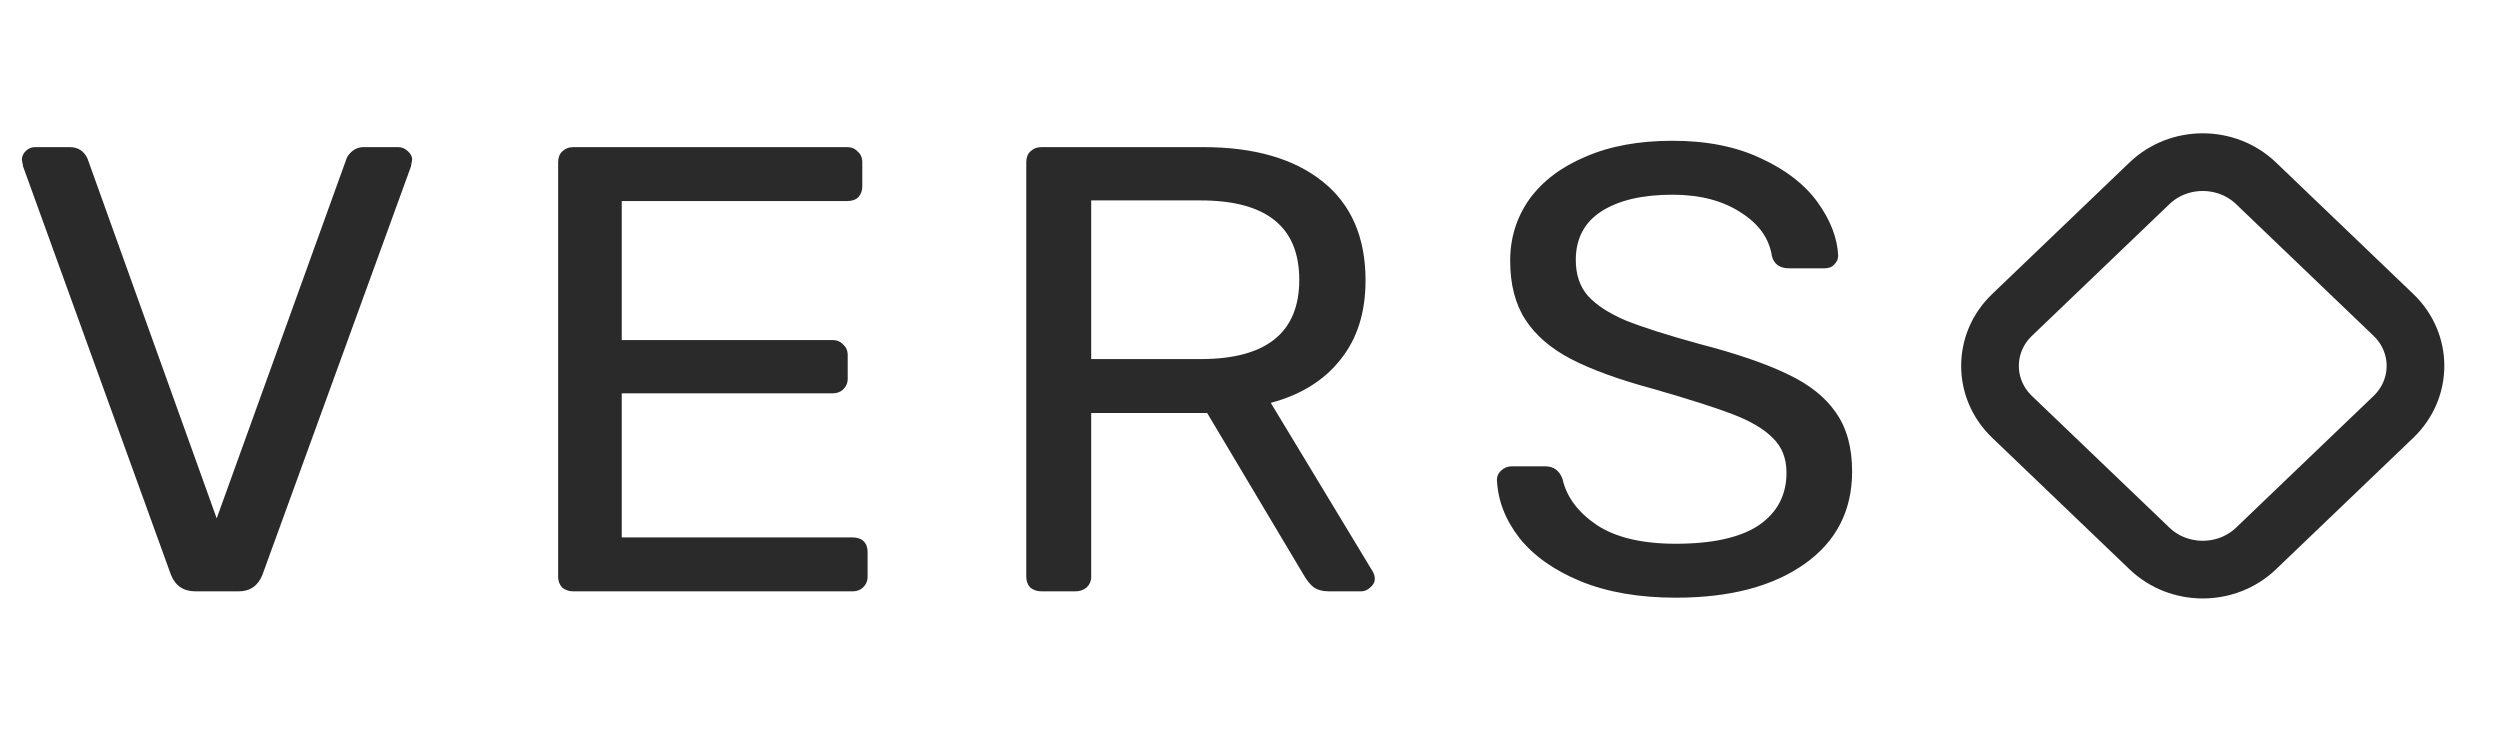 <svg width="130" height="39" viewBox="0 0 130 39" fill="none" xmlns="http://www.w3.org/2000/svg">
<path d="M10.165 30.75C9.545 30.75 9.12 30.464 8.89 29.892L1.206 8.673L1.137 8.31C1.137 8.134 1.206 7.98 1.344 7.848C1.482 7.716 1.643 7.65 1.826 7.65H3.618C4.055 7.65 4.365 7.848 4.549 8.244L11.268 26.955L18.021 8.244C18.067 8.112 18.171 7.98 18.332 7.848C18.492 7.716 18.688 7.65 18.917 7.65H20.709C20.893 7.65 21.054 7.716 21.192 7.848C21.352 7.98 21.433 8.134 21.433 8.31L21.364 8.673L13.645 29.892C13.416 30.464 13.002 30.75 12.405 30.75H10.165ZM29.816 30.75C29.586 30.75 29.391 30.684 29.23 30.552C29.092 30.398 29.023 30.211 29.023 29.991V8.442C29.023 8.2 29.092 8.013 29.23 7.881C29.391 7.727 29.586 7.65 29.816 7.65H44.047C44.276 7.65 44.46 7.727 44.598 7.881C44.759 8.013 44.839 8.2 44.839 8.442V9.696C44.839 9.916 44.77 10.103 44.632 10.257C44.495 10.389 44.299 10.455 44.047 10.455H32.331V17.682H43.288C43.518 17.682 43.702 17.759 43.84 17.913C44.001 18.045 44.081 18.232 44.081 18.474V19.695C44.081 19.915 44.001 20.102 43.84 20.256C43.702 20.388 43.518 20.454 43.288 20.454H32.331V27.945H44.322C44.575 27.945 44.77 28.011 44.908 28.143C45.046 28.275 45.115 28.462 45.115 28.704V29.991C45.115 30.211 45.035 30.398 44.874 30.552C44.736 30.684 44.552 30.75 44.322 30.75H29.816ZM54.158 30.75C53.928 30.75 53.733 30.684 53.572 30.552C53.434 30.398 53.366 30.211 53.366 29.991V8.442C53.366 8.2 53.434 8.013 53.572 7.881C53.733 7.727 53.928 7.65 54.158 7.65H62.566C65.208 7.65 67.275 8.244 68.768 9.432C70.261 10.62 71.008 12.336 71.008 14.58C71.008 16.252 70.572 17.627 69.699 18.705C68.849 19.783 67.643 20.531 66.081 20.949L71.387 29.727C71.456 29.859 71.49 29.98 71.49 30.09C71.49 30.266 71.41 30.42 71.249 30.552C71.111 30.684 70.951 30.75 70.767 30.75H69.113C68.768 30.75 68.493 30.673 68.286 30.519C68.102 30.365 67.93 30.145 67.769 29.859L62.773 21.477H56.742V29.991C56.742 30.211 56.662 30.398 56.501 30.552C56.34 30.684 56.145 30.75 55.915 30.75H54.158ZM62.428 18.672C65.851 18.672 67.562 17.297 67.562 14.547C67.562 11.797 65.851 10.422 62.428 10.422H56.742V18.672H62.428ZM87.144 31.08C85.237 31.08 83.583 30.794 82.182 30.222C80.804 29.65 79.746 28.902 79.012 27.978C78.276 27.032 77.886 26.02 77.84 24.942C77.84 24.766 77.909 24.612 78.047 24.48C78.208 24.326 78.392 24.249 78.598 24.249H80.356C80.792 24.249 81.09 24.469 81.252 24.909C81.458 25.833 82.044 26.625 83.009 27.285C83.996 27.945 85.375 28.275 87.144 28.275C89.05 28.275 90.486 27.956 91.451 27.318C92.416 26.658 92.898 25.745 92.898 24.579C92.898 23.831 92.657 23.226 92.175 22.764C91.715 22.302 91.026 21.895 90.107 21.543C89.188 21.191 87.81 20.751 85.972 20.223C84.181 19.739 82.756 19.222 81.7 18.672C80.642 18.122 79.85 17.44 79.322 16.626C78.793 15.812 78.529 14.789 78.529 13.557C78.529 12.369 78.862 11.302 79.529 10.356C80.218 9.41 81.194 8.673 82.458 8.145C83.721 7.595 85.225 7.32 86.972 7.32C88.763 7.32 90.302 7.628 91.589 8.244C92.875 8.838 93.852 9.597 94.518 10.521C95.184 11.445 95.54 12.369 95.586 13.293C95.586 13.469 95.517 13.623 95.379 13.755C95.264 13.887 95.092 13.953 94.862 13.953H93.036C92.554 13.953 92.255 13.744 92.14 13.326C92.002 12.402 91.462 11.643 90.521 11.049C89.579 10.433 88.395 10.125 86.972 10.125C85.409 10.125 84.181 10.411 83.285 10.983C82.389 11.555 81.941 12.402 81.941 13.524C81.941 14.272 82.148 14.888 82.561 15.372C82.997 15.856 83.652 16.285 84.525 16.659C85.398 17.011 86.672 17.418 88.35 17.88C90.302 18.386 91.841 18.914 92.967 19.464C94.093 19.992 94.931 20.663 95.483 21.477C96.034 22.269 96.31 23.281 96.31 24.513C96.31 26.559 95.483 28.165 93.829 29.331C92.175 30.497 89.946 31.08 87.144 31.08Z" fill="#2A2A2A"/>
<path d="M124.458 16.375L117.312 9.53C115.783 8.066 113.303 8.066 111.774 9.53L104.628 16.375C103.098 17.839 103.098 20.213 104.628 21.678L111.774 28.522C113.303 29.986 115.783 29.986 117.312 28.522L124.458 21.678C125.987 20.213 125.987 17.839 124.458 16.375Z" stroke="#2A2A2A" stroke-width="3"/>
</svg>
